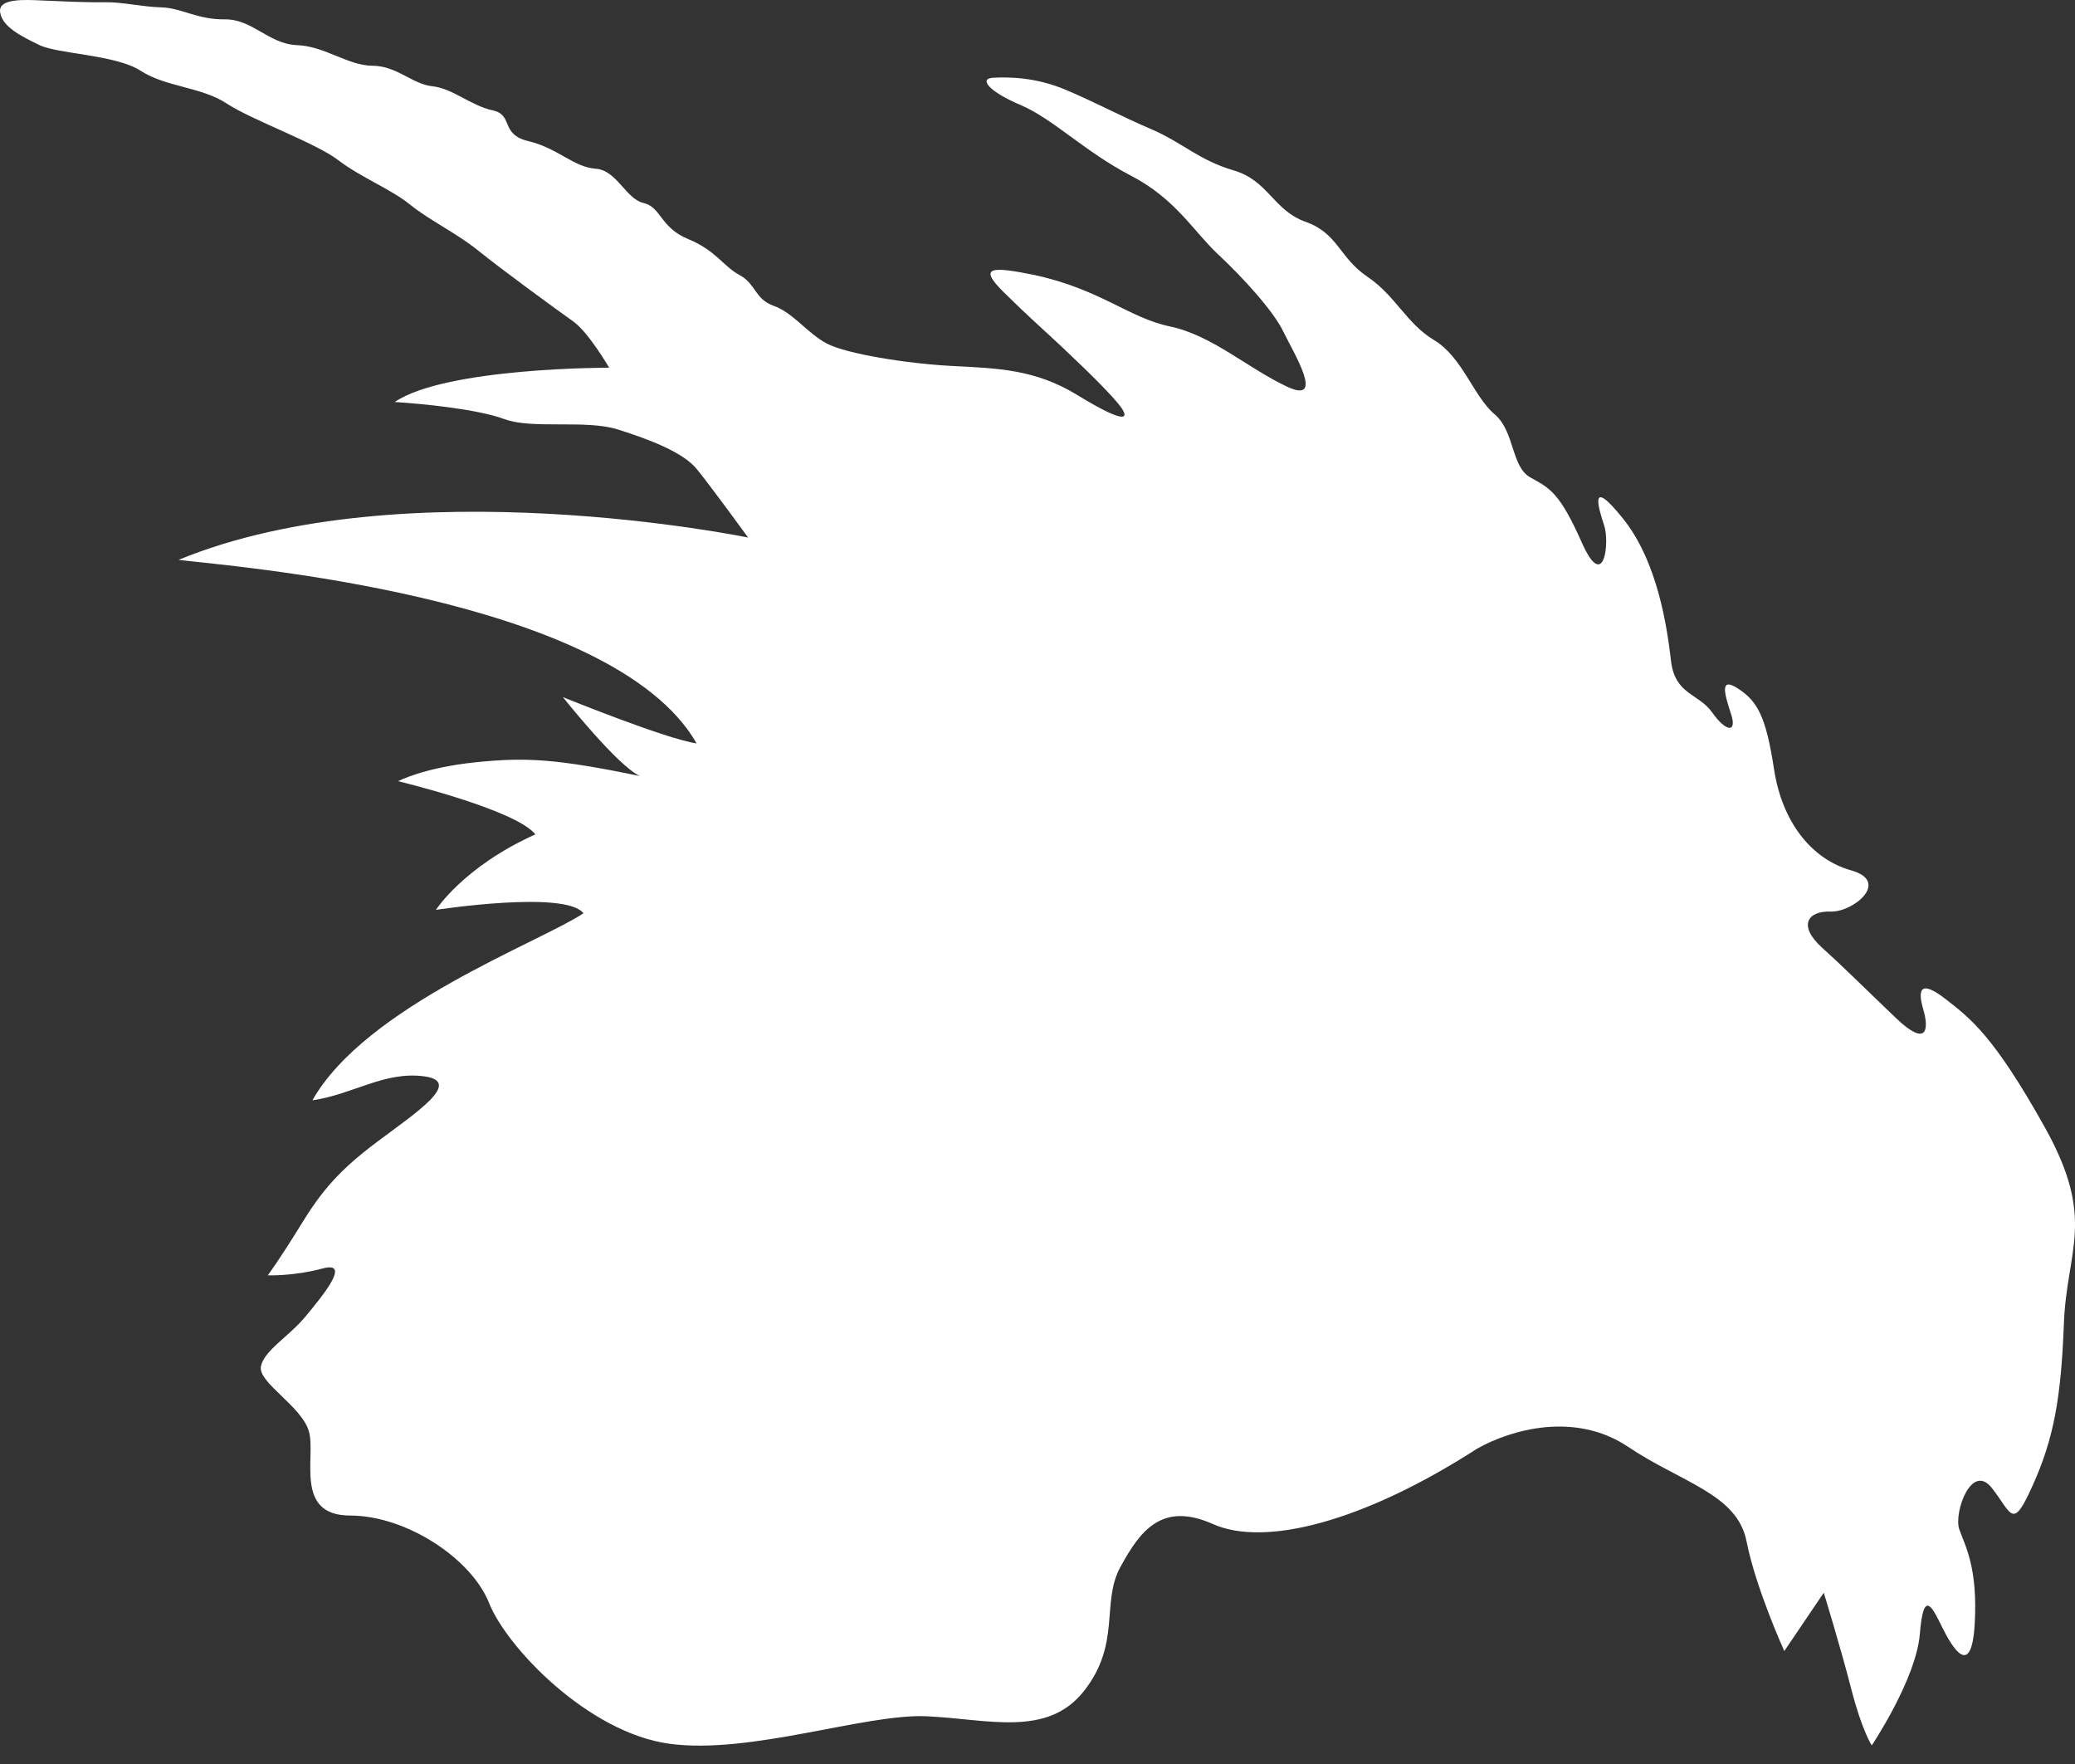 <?xml version="1.0" encoding="UTF-8" standalone="no"?>
<svg width="40px" height="34px" viewBox="0 0 40 34" version="1.1" xmlns="http://www.w3.org/2000/svg" xmlns:xlink="http://www.w3.org/1999/xlink" xmlns:sketch="http://www.bohemiancoding.com/sketch/ns">
    <rect x="0" y="0" width="40" height="34" fill="#333333" stroke="none"/>
    <!-- Generator: Sketch 3.3.3 (12072) - http://www.bohemiancoding.com/sketch -->
    <title>Fill 110</title>
    <desc>Created with Sketch.</desc>
    <defs></defs>
    <g id="Page-1" stroke="none" stroke-width="1" fill="none" fill-rule="evenodd" sketch:type="MSPage">
        <g id="Desktop-V2" sketch:type="MSArtboardGroup" transform="translate(-34, -35)" fill="#FFFFFF">
            <g id="Menu" sketch:type="MSLayerGroup">
                <g id="Logo-Setting" transform="translate(20, 18)" sketch:type="MSShapeGroup">
                    <path d="M14.83,17.01 C15.197,17.026 15.677,17.049 16.02,17.043 C16.363,17.037 16.727,17.131 17.111,17.142 C17.496,17.152 17.803,17.38 18.335,17.373 C18.867,17.367 19.184,17.85 19.724,17.87 C20.264,17.889 20.703,18.264 21.179,18.267 C21.655,18.269 21.946,18.623 22.337,18.663 C22.727,18.704 23.078,19.037 23.494,19.126 C23.91,19.215 23.63,19.589 24.189,19.721 C24.747,19.853 25.066,20.225 25.478,20.251 C25.891,20.277 26.06,20.832 26.404,20.912 C26.748,20.992 26.723,21.384 27.264,21.607 C27.805,21.829 27.938,22.13 28.256,22.301 C28.575,22.472 28.546,22.765 28.918,22.896 C29.29,23.027 29.567,23.428 29.943,23.624 C30.318,23.819 31.473,24.008 32.357,24.054 C33.241,24.099 33.958,24.118 34.771,24.616 C35.584,25.113 35.781,25.113 35.631,24.881 C35.481,24.648 34.869,24.063 34.474,23.69 C34.077,23.317 33.848,23.124 33.349,22.632 C32.85,22.139 33.102,22.13 33.945,22.301 C35.228,22.582 35.753,23.124 36.557,23.293 C37.361,23.462 38.045,24.091 38.805,24.45 C39.566,24.81 38.929,23.787 38.739,23.392 C38.55,22.997 37.962,22.351 37.483,21.904 C37.004,21.457 36.664,20.832 35.796,20.383 C34.928,19.934 34.29,19.285 33.68,19.027 C33.07,18.769 32.853,18.512 33.151,18.498 C33.448,18.484 33.958,18.485 34.54,18.729 C35.121,18.974 35.587,19.23 36.193,19.49 C36.799,19.75 37.106,20.086 37.78,20.284 C38.455,20.481 38.542,21.053 39.17,21.276 C39.796,21.498 39.812,21.964 40.36,22.334 C40.907,22.704 41.11,23.235 41.649,23.558 C42.189,23.881 42.408,24.643 42.807,24.98 C43.206,25.316 43.126,25.996 43.502,26.203 C43.877,26.41 44.065,26.494 44.494,27.46 C44.922,28.426 45.032,27.46 44.924,27.129 C44.815,26.798 44.618,26.162 45.288,26.997 C45.957,27.832 46.136,29.089 46.213,29.742 C46.29,30.394 46.744,30.36 47.007,30.734 C47.271,31.108 47.489,31.133 47.371,30.767 C47.253,30.401 47.13,30.028 47.503,30.271 C47.876,30.514 48.042,30.801 48.198,31.825 C48.354,32.849 48.925,33.564 49.686,33.776 C50.446,33.99 49.726,34.585 49.289,34.57 C48.852,34.555 48.649,34.834 49.123,35.265 C49.598,35.695 49.947,36.049 50.546,36.62 C51.144,37.192 51.19,36.85 51.075,36.455 C50.96,36.06 51.024,35.883 51.505,36.256 C51.985,36.63 52.432,36.96 53.423,38.737 C54.413,40.514 53.841,41.075 53.786,42.507 C53.732,43.939 53.592,44.72 53.191,45.616 C52.79,46.511 52.792,46.184 52.398,45.681 C52.004,45.179 51.659,46.156 51.769,46.475 C51.88,46.794 52.128,47.206 52.067,48.294 C52.005,49.383 51.632,48.753 51.438,48.361 C51.245,47.968 51.079,47.62 51.009,48.493 C50.938,49.365 50.082,50.642 50.082,50.642 C50.082,50.642 49.892,50.354 49.686,49.551 C49.48,48.748 49.157,47.699 49.157,47.699 L48.396,48.823 C48.396,48.823 47.848,47.62 47.668,46.707 C47.489,45.794 46.412,45.576 45.387,44.888 C44.361,44.199 43.126,44.555 42.476,44.921 C40.28,46.337 38.377,46.819 37.384,46.376 C36.391,45.933 35.974,46.515 35.598,47.203 C35.222,47.89 35.615,48.67 34.903,49.584 C34.192,50.498 33.047,50.133 31.861,50.08 C30.675,50.027 28.463,50.824 26.9,50.609 C25.338,50.395 23.768,48.753 23.428,47.897 C23.088,47.042 21.835,46.212 20.749,46.211 C19.663,46.21 20.095,45.079 19.955,44.59 C19.816,44.101 18.963,43.643 19.03,43.334 C19.096,43.024 19.571,42.76 19.889,42.375 C20.208,41.989 20.786,41.296 20.22,41.449 C19.654,41.601 19.162,41.581 19.162,41.581 C19.162,41.581 19.377,41.296 19.791,40.622 C20.203,39.948 20.538,39.556 21.278,39.002 C22.019,38.447 22.94,37.844 22.171,37.745 C21.403,37.646 20.813,38.092 20.022,38.208 C21.052,36.39 24.403,35.165 25.247,34.603 C24.903,34.152 22.403,34.537 22.403,34.537 C22.403,34.537 22.94,33.701 24.321,33.082 C23.935,32.6 21.675,32.057 21.675,32.057 C21.675,32.057 22.167,31.796 23.164,31.693 C24.16,31.59 24.735,31.63 26.338,31.957 C25.926,31.787 24.85,30.436 24.85,30.436 C24.85,30.436 26.834,31.243 27.429,31.329 C25.789,28.46 18.301,27.902 17.442,27.791 C21.803,25.995 28.422,27.361 28.422,27.361 C28.422,27.361 27.69,26.355 27.429,26.038 C27.169,25.72 26.529,25.472 25.908,25.277 C25.287,25.083 24.265,25.278 23.726,25.079 C23.186,24.879 22.111,24.781 21.609,24.748 C22.598,24.08 25.743,24.087 25.743,24.087 C25.743,24.087 25.342,23.4 25.049,23.194 C24.755,22.987 23.658,22.186 23.229,21.838 C22.801,21.491 22.277,21.246 21.907,20.945 C21.536,20.644 20.952,20.418 20.518,20.085 C20.084,19.753 18.853,19.313 18.368,18.994 C17.884,18.675 17.196,18.678 16.715,18.366 C16.234,18.053 15.125,18.043 14.763,17.87 C14.402,17.696 14.048,17.518 14.003,17.241 C13.958,16.964 14.462,16.993 14.83,17.01" id="Fill-110"></path>
                </g>
            </g>
        </g>
    </g>
</svg>